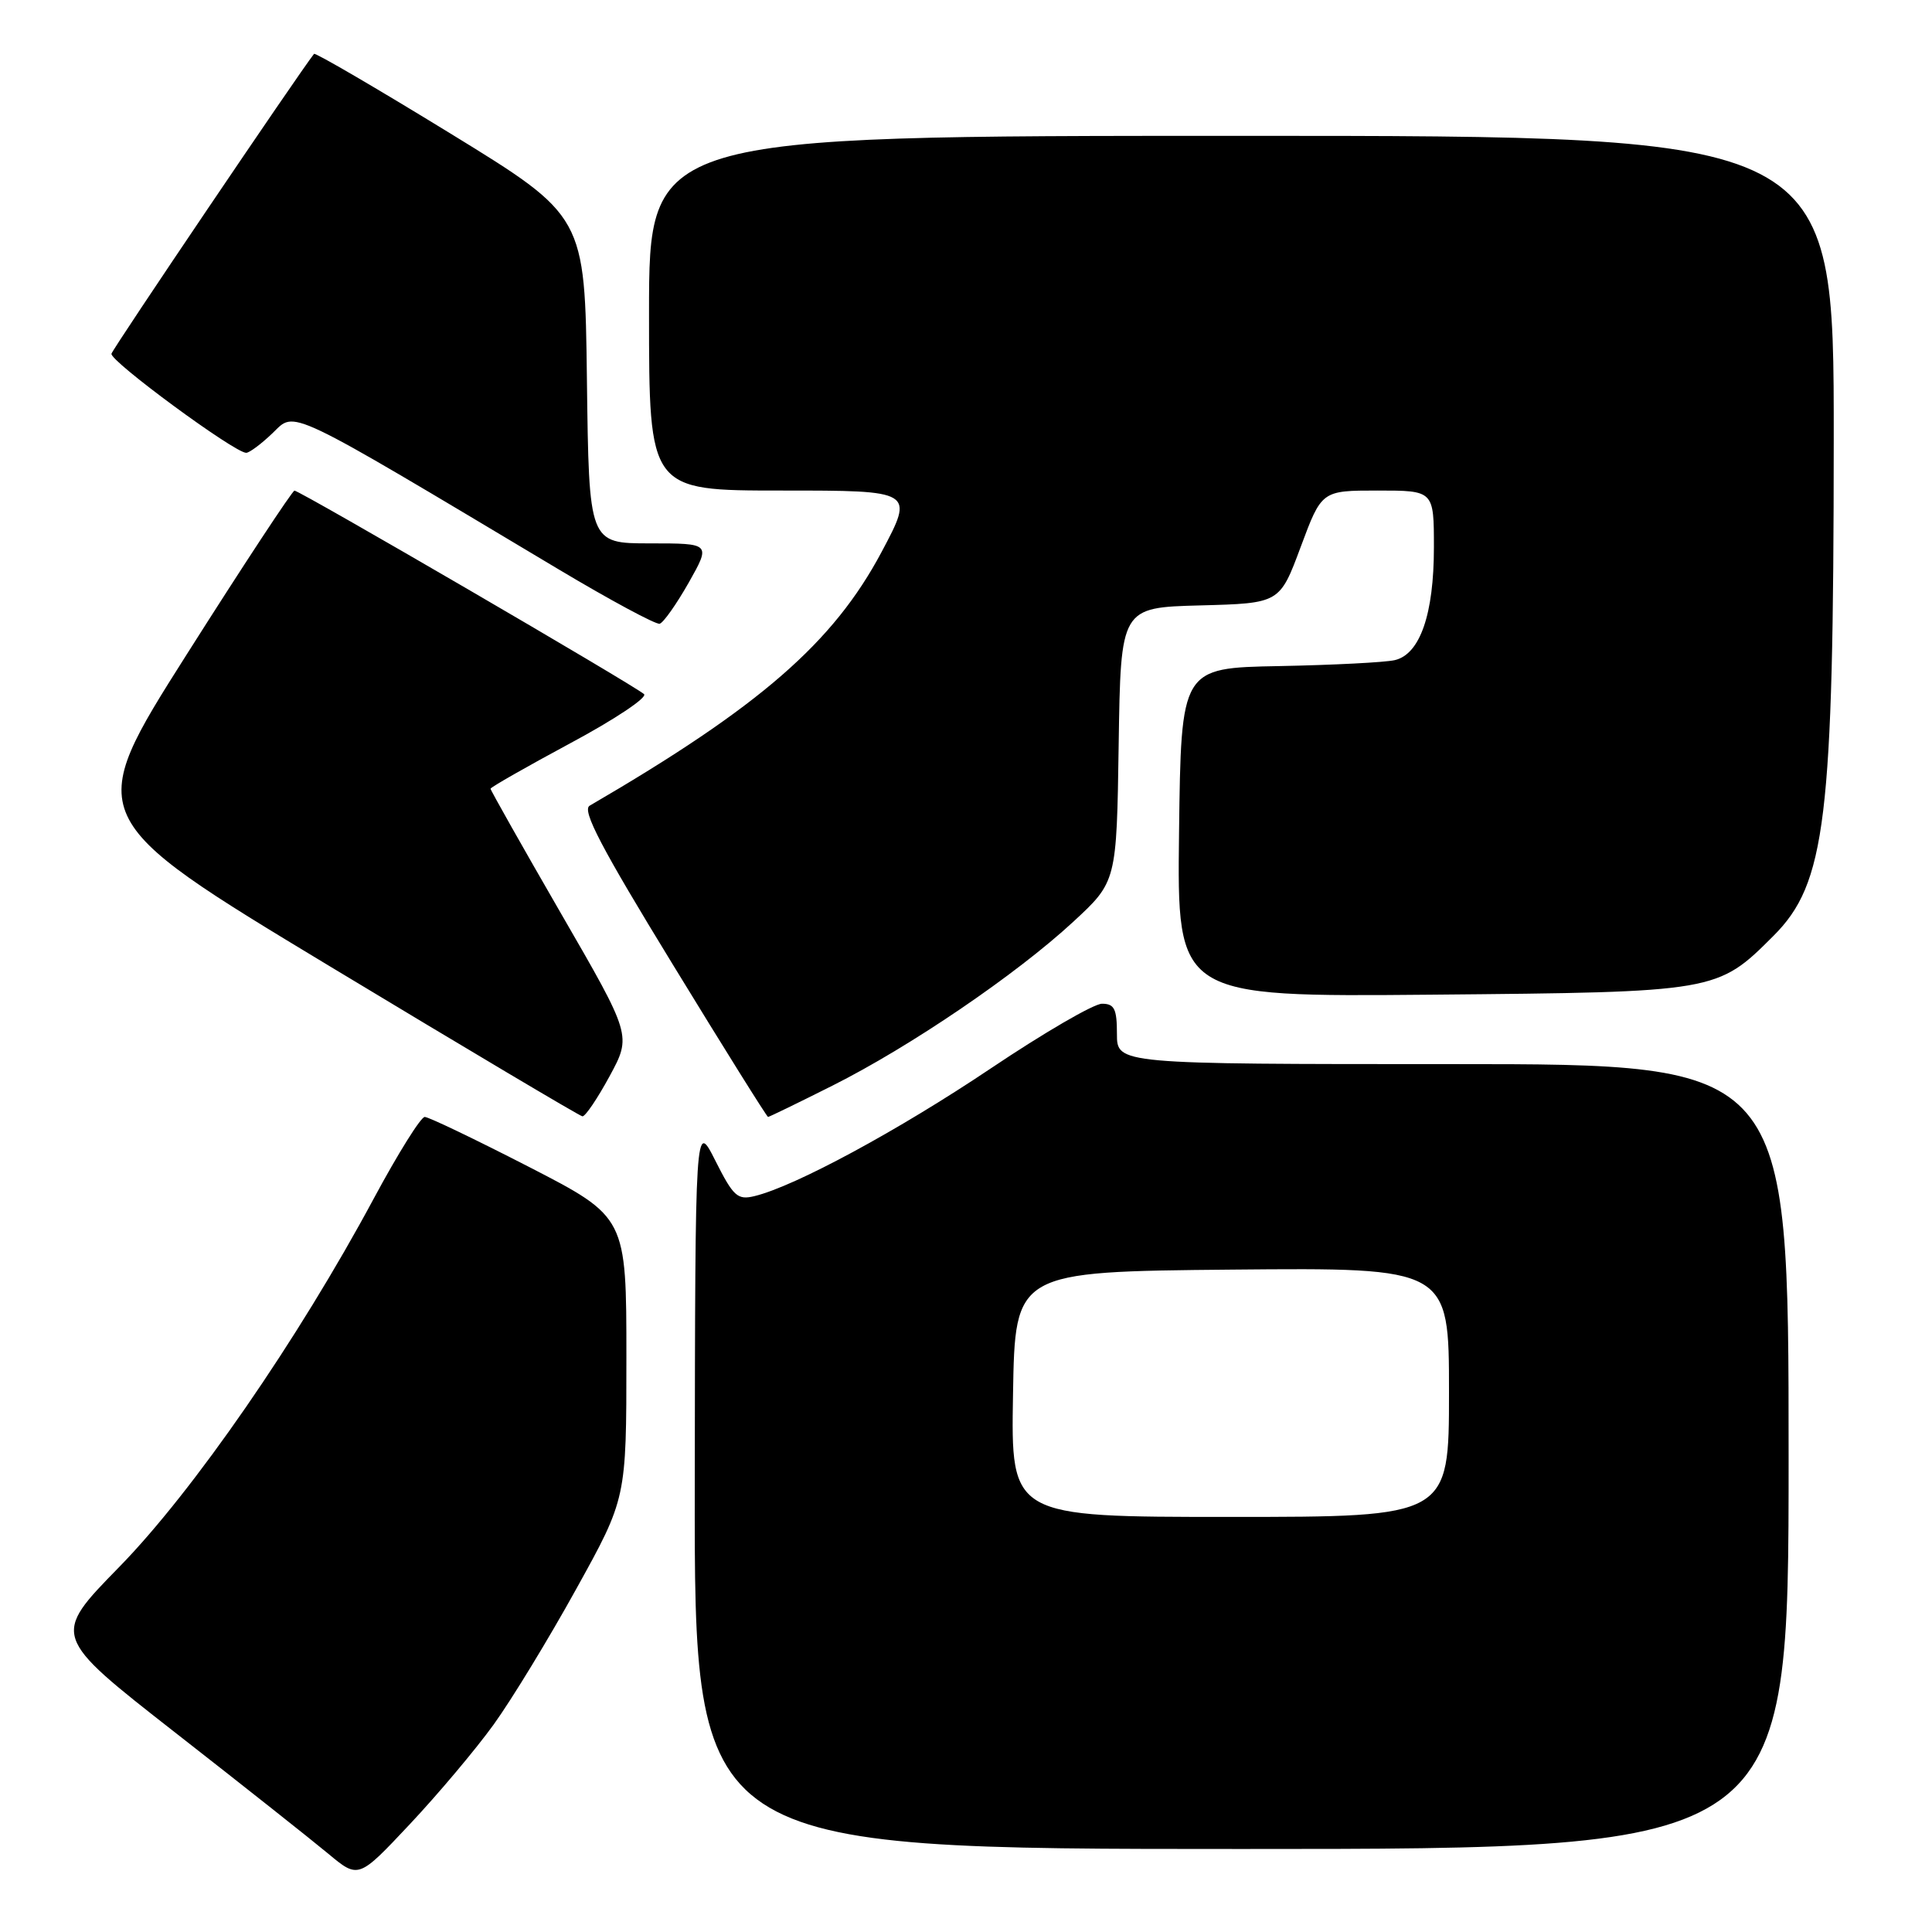 <?xml version="1.0" encoding="UTF-8" standalone="no"?>
<!DOCTYPE svg PUBLIC "-//W3C//DTD SVG 1.1//EN" "http://www.w3.org/Graphics/SVG/1.1/DTD/svg11.dtd" >
<svg xmlns="http://www.w3.org/2000/svg" xmlns:xlink="http://www.w3.org/1999/xlink" version="1.1" viewBox="0 0 256 256">
 <g >
 <path fill="currentColor"
d=" M 65.42 228.50 C 67.80 225.20 72.73 217.11 76.37 210.52 C 83.00 198.55 83.00 198.55 83.00 179.91 C 83.00 161.27 83.00 161.27 70.11 154.63 C 63.02 150.99 56.80 148.00 56.28 148.00 C 55.76 148.00 52.74 152.84 49.56 158.75 C 39.51 177.48 25.58 197.64 15.79 207.64 C 6.85 216.78 6.85 216.78 23.17 229.54 C 32.15 236.55 41.30 243.80 43.50 245.63 C 47.50 248.96 47.50 248.96 54.29 241.73 C 58.03 237.75 63.04 231.80 65.42 228.50 Z  M 237.00 193.00 C 237.00 141.00 237.00 141.00 192.50 141.00 C 148.00 141.00 148.00 141.00 148.00 137.00 C 148.00 133.68 147.66 133.00 146.02 133.00 C 144.93 133.00 138.30 136.86 131.27 141.58 C 119.05 149.78 105.35 157.19 99.98 158.49 C 97.73 159.04 97.18 158.54 94.79 153.80 C 92.12 148.50 92.12 148.50 92.06 196.75 C 92.00 245.00 92.00 245.00 164.50 245.00 C 237.00 245.00 237.00 245.00 237.00 193.00 Z  M 80.77 142.61 C 83.69 137.22 83.69 137.22 74.34 121.05 C 69.20 112.15 65.00 104.71 65.00 104.51 C 65.00 104.32 69.77 101.60 75.59 98.47 C 81.42 95.35 85.81 92.42 85.34 91.98 C 84.25 90.93 39.71 65.00 39.02 65.01 C 38.74 65.02 32.32 74.76 24.77 86.67 C 11.04 108.33 11.04 108.33 43.77 128.08 C 61.77 138.94 76.80 147.87 77.17 147.92 C 77.55 147.96 79.16 145.57 80.77 142.61 Z  M 110.27 143.87 C 120.60 138.69 134.66 129.12 142.19 122.16 C 147.96 116.83 147.96 116.83 148.23 98.66 C 148.50 80.50 148.50 80.50 159.04 80.22 C 169.57 79.94 169.57 79.94 172.35 72.47 C 175.13 65.00 175.13 65.00 182.56 65.00 C 190.00 65.00 190.00 65.00 190.00 72.53 C 190.00 81.39 188.16 86.69 184.82 87.47 C 183.54 87.77 176.65 88.12 169.50 88.26 C 156.50 88.50 156.50 88.50 156.23 110.30 C 155.96 132.10 155.96 132.10 189.73 131.80 C 227.47 131.46 227.55 131.45 234.99 124.01 C 241.93 117.07 242.96 108.66 242.98 58.25 C 243.00 18.00 243.00 18.00 164.50 18.00 C 86.00 18.00 86.00 18.00 86.00 41.50 C 86.00 65.00 86.00 65.00 103.57 65.00 C 121.14 65.00 121.14 65.00 116.82 73.13 C 110.42 85.16 100.70 93.62 78.13 106.76 C 77.08 107.37 79.66 112.30 89.13 127.77 C 95.93 138.90 101.62 148.00 101.77 148.00 C 101.92 148.00 105.75 146.14 110.27 143.87 Z  M 91.26 77.20 C 94.19 72.00 94.19 72.00 86.12 72.00 C 78.04 72.00 78.04 72.00 77.77 50.31 C 77.50 28.63 77.50 28.63 59.70 17.70 C 49.90 11.69 41.76 6.94 41.61 7.14 C 39.60 9.69 14.96 46.15 14.77 46.87 C 14.51 47.81 31.08 60.00 32.62 60.00 C 33.05 60.00 34.63 58.82 36.14 57.37 C 39.19 54.44 37.51 53.63 74.00 75.43 C 80.88 79.54 86.91 82.78 87.41 82.65 C 87.91 82.51 89.64 80.05 91.26 77.20 Z  M 134.23 184.75 C 134.50 168.50 134.50 168.50 163.25 168.23 C 192.00 167.97 192.00 167.97 192.00 184.48 C 192.00 201.00 192.00 201.00 162.98 201.00 C 133.95 201.00 133.95 201.00 134.23 184.75 Z "/>
</g>
</svg>